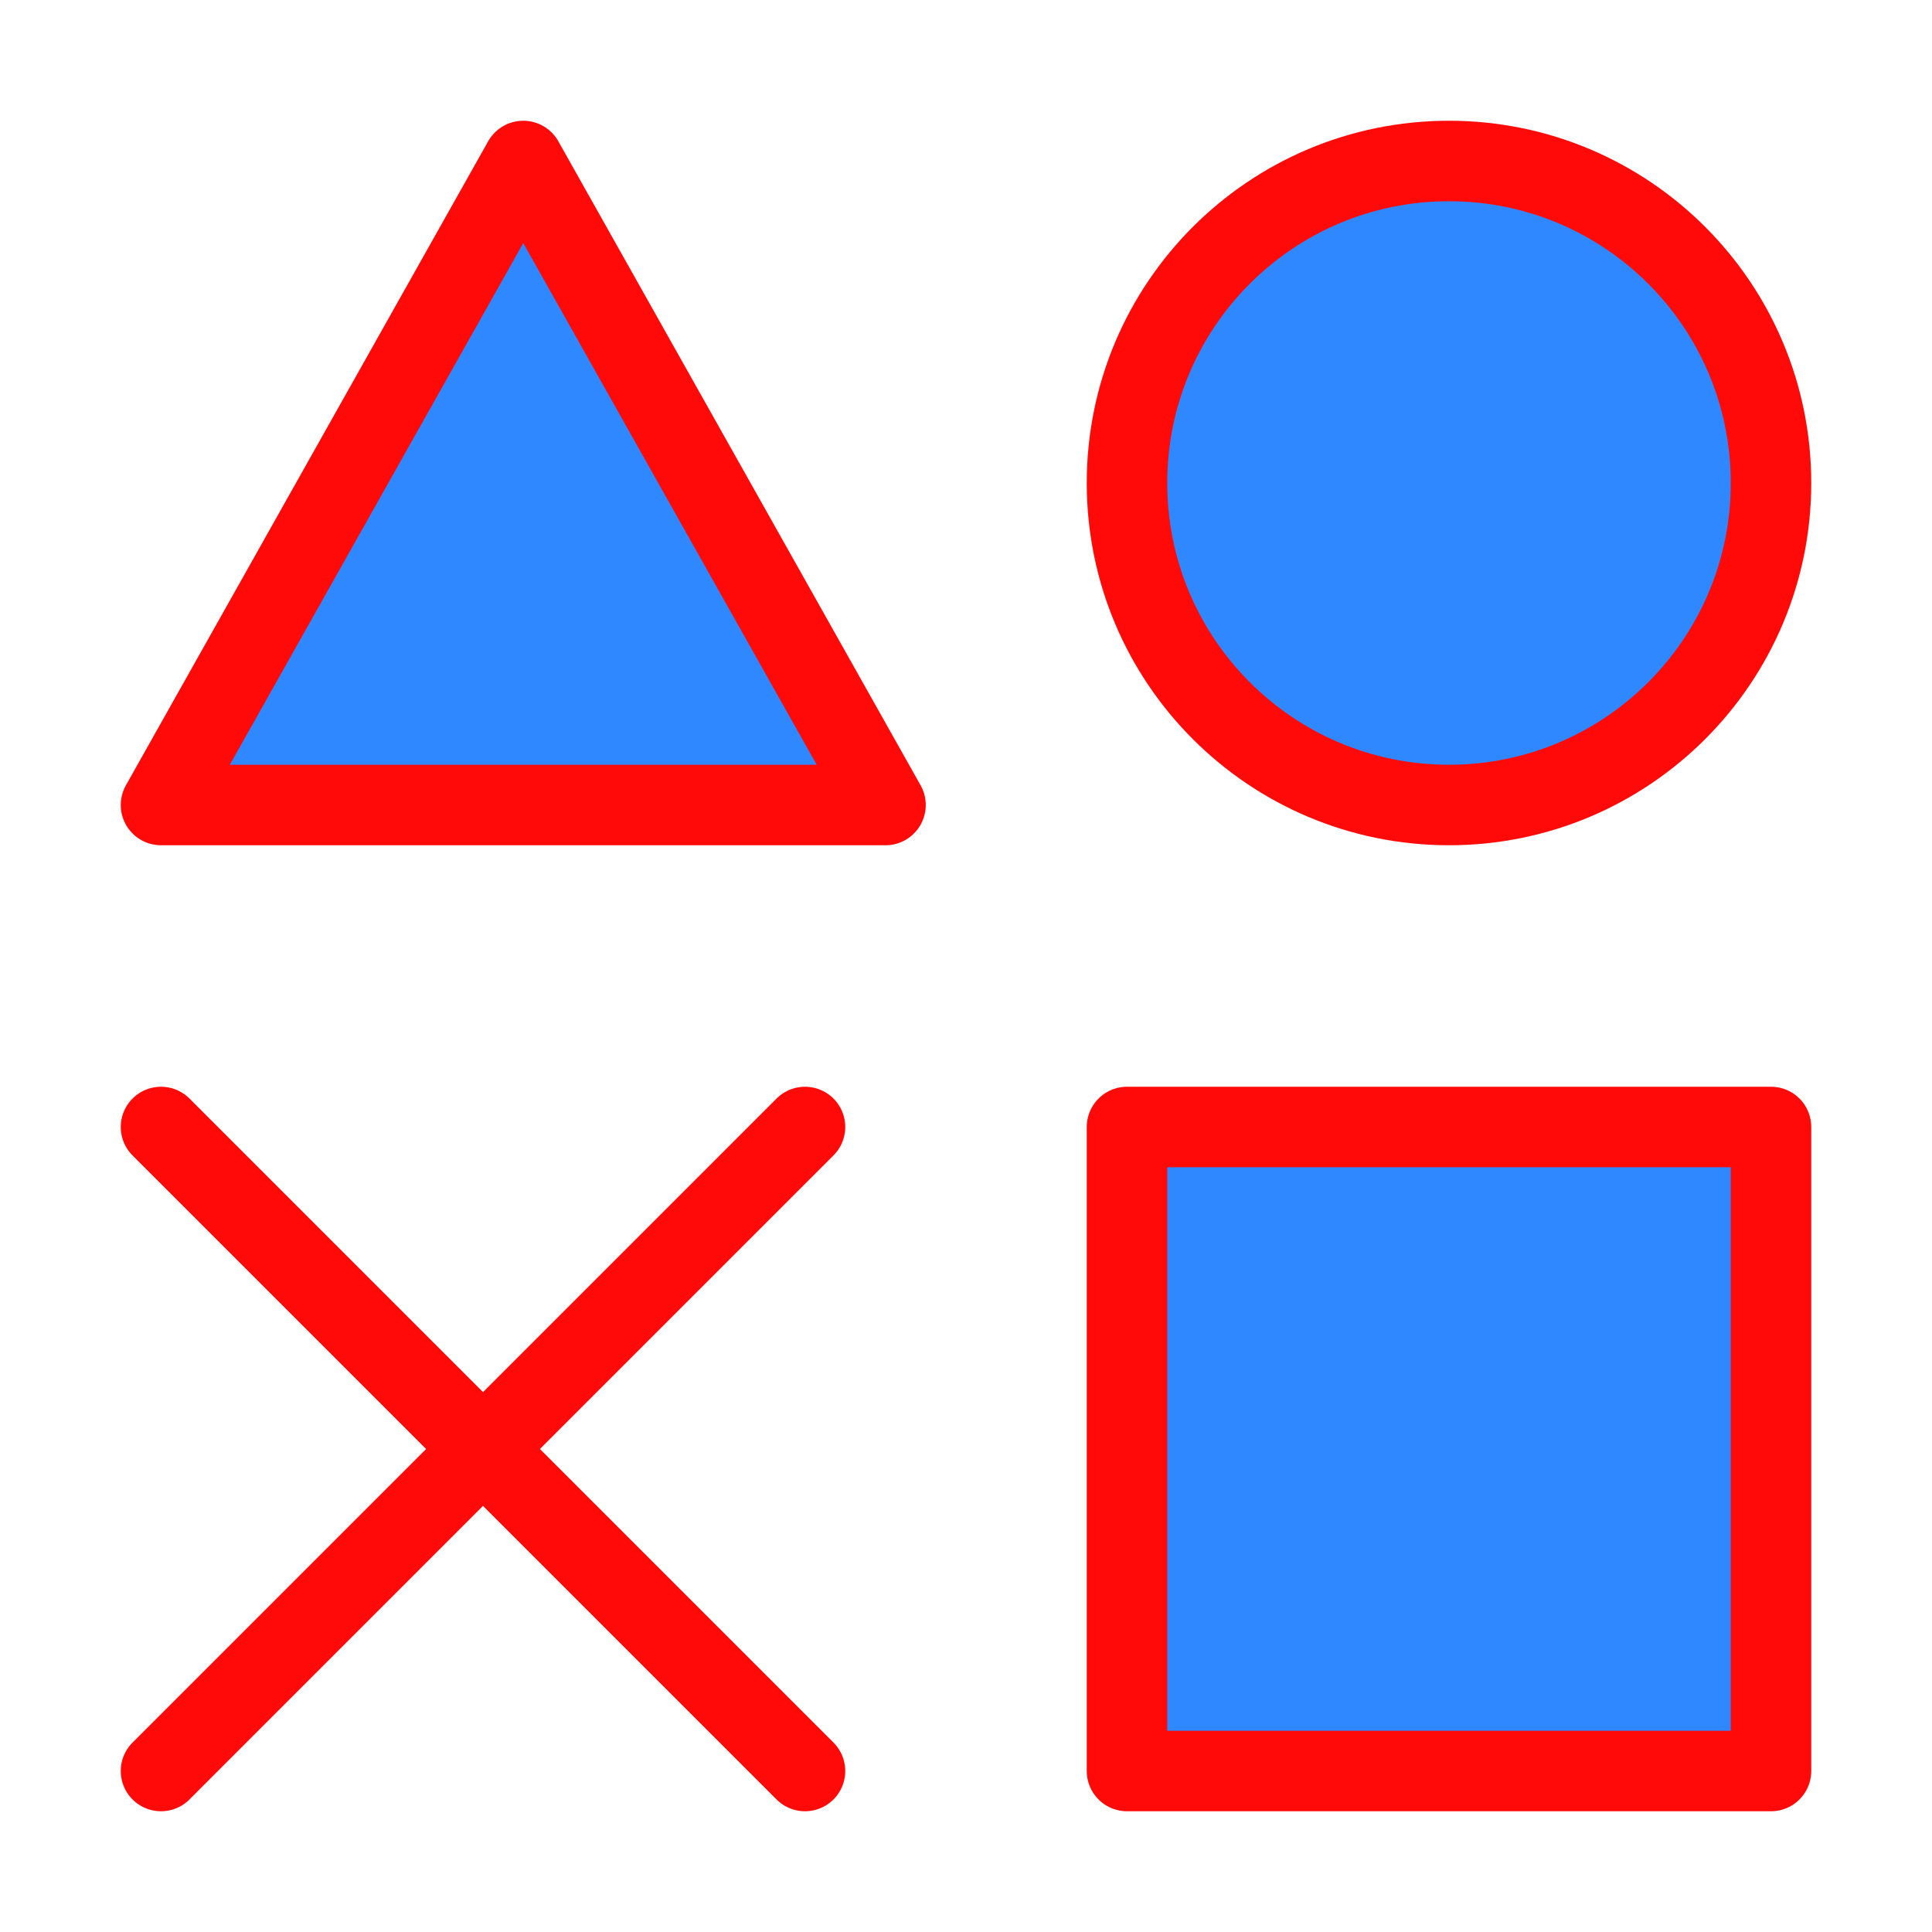 <?xml version="1.0" encoding="UTF-8"?><svg width="24" height="24" viewBox="0 0 48 48" fill="none" xmlns="http://www.w3.org/2000/svg"><path d="M44 28H28V44H44V28Z" fill="#2F88FF" stroke="#FF0909" stroke-width="2" stroke-linejoin="round"/><path d="M13 4L22 20H4L13 4Z" fill="#2F88FF" stroke="#FF0909" stroke-width="2" stroke-linejoin="round"/><path d="M36 20C40.418 20 44 16.418 44 12C44 7.582 40.418 4 36 4C31.582 4 28 7.582 28 12C28 16.418 31.582 20 36 20Z" fill="#2F88FF" stroke="#FF0909" stroke-width="2" stroke-linejoin="round"/><path d="M4 28L20 44" stroke="#FF0909" stroke-width="2" stroke-linecap="round" stroke-linejoin="round"/><path d="M20 28L4 44" stroke="#FF0909" stroke-width="2" stroke-linecap="round" stroke-linejoin="round"/></svg>